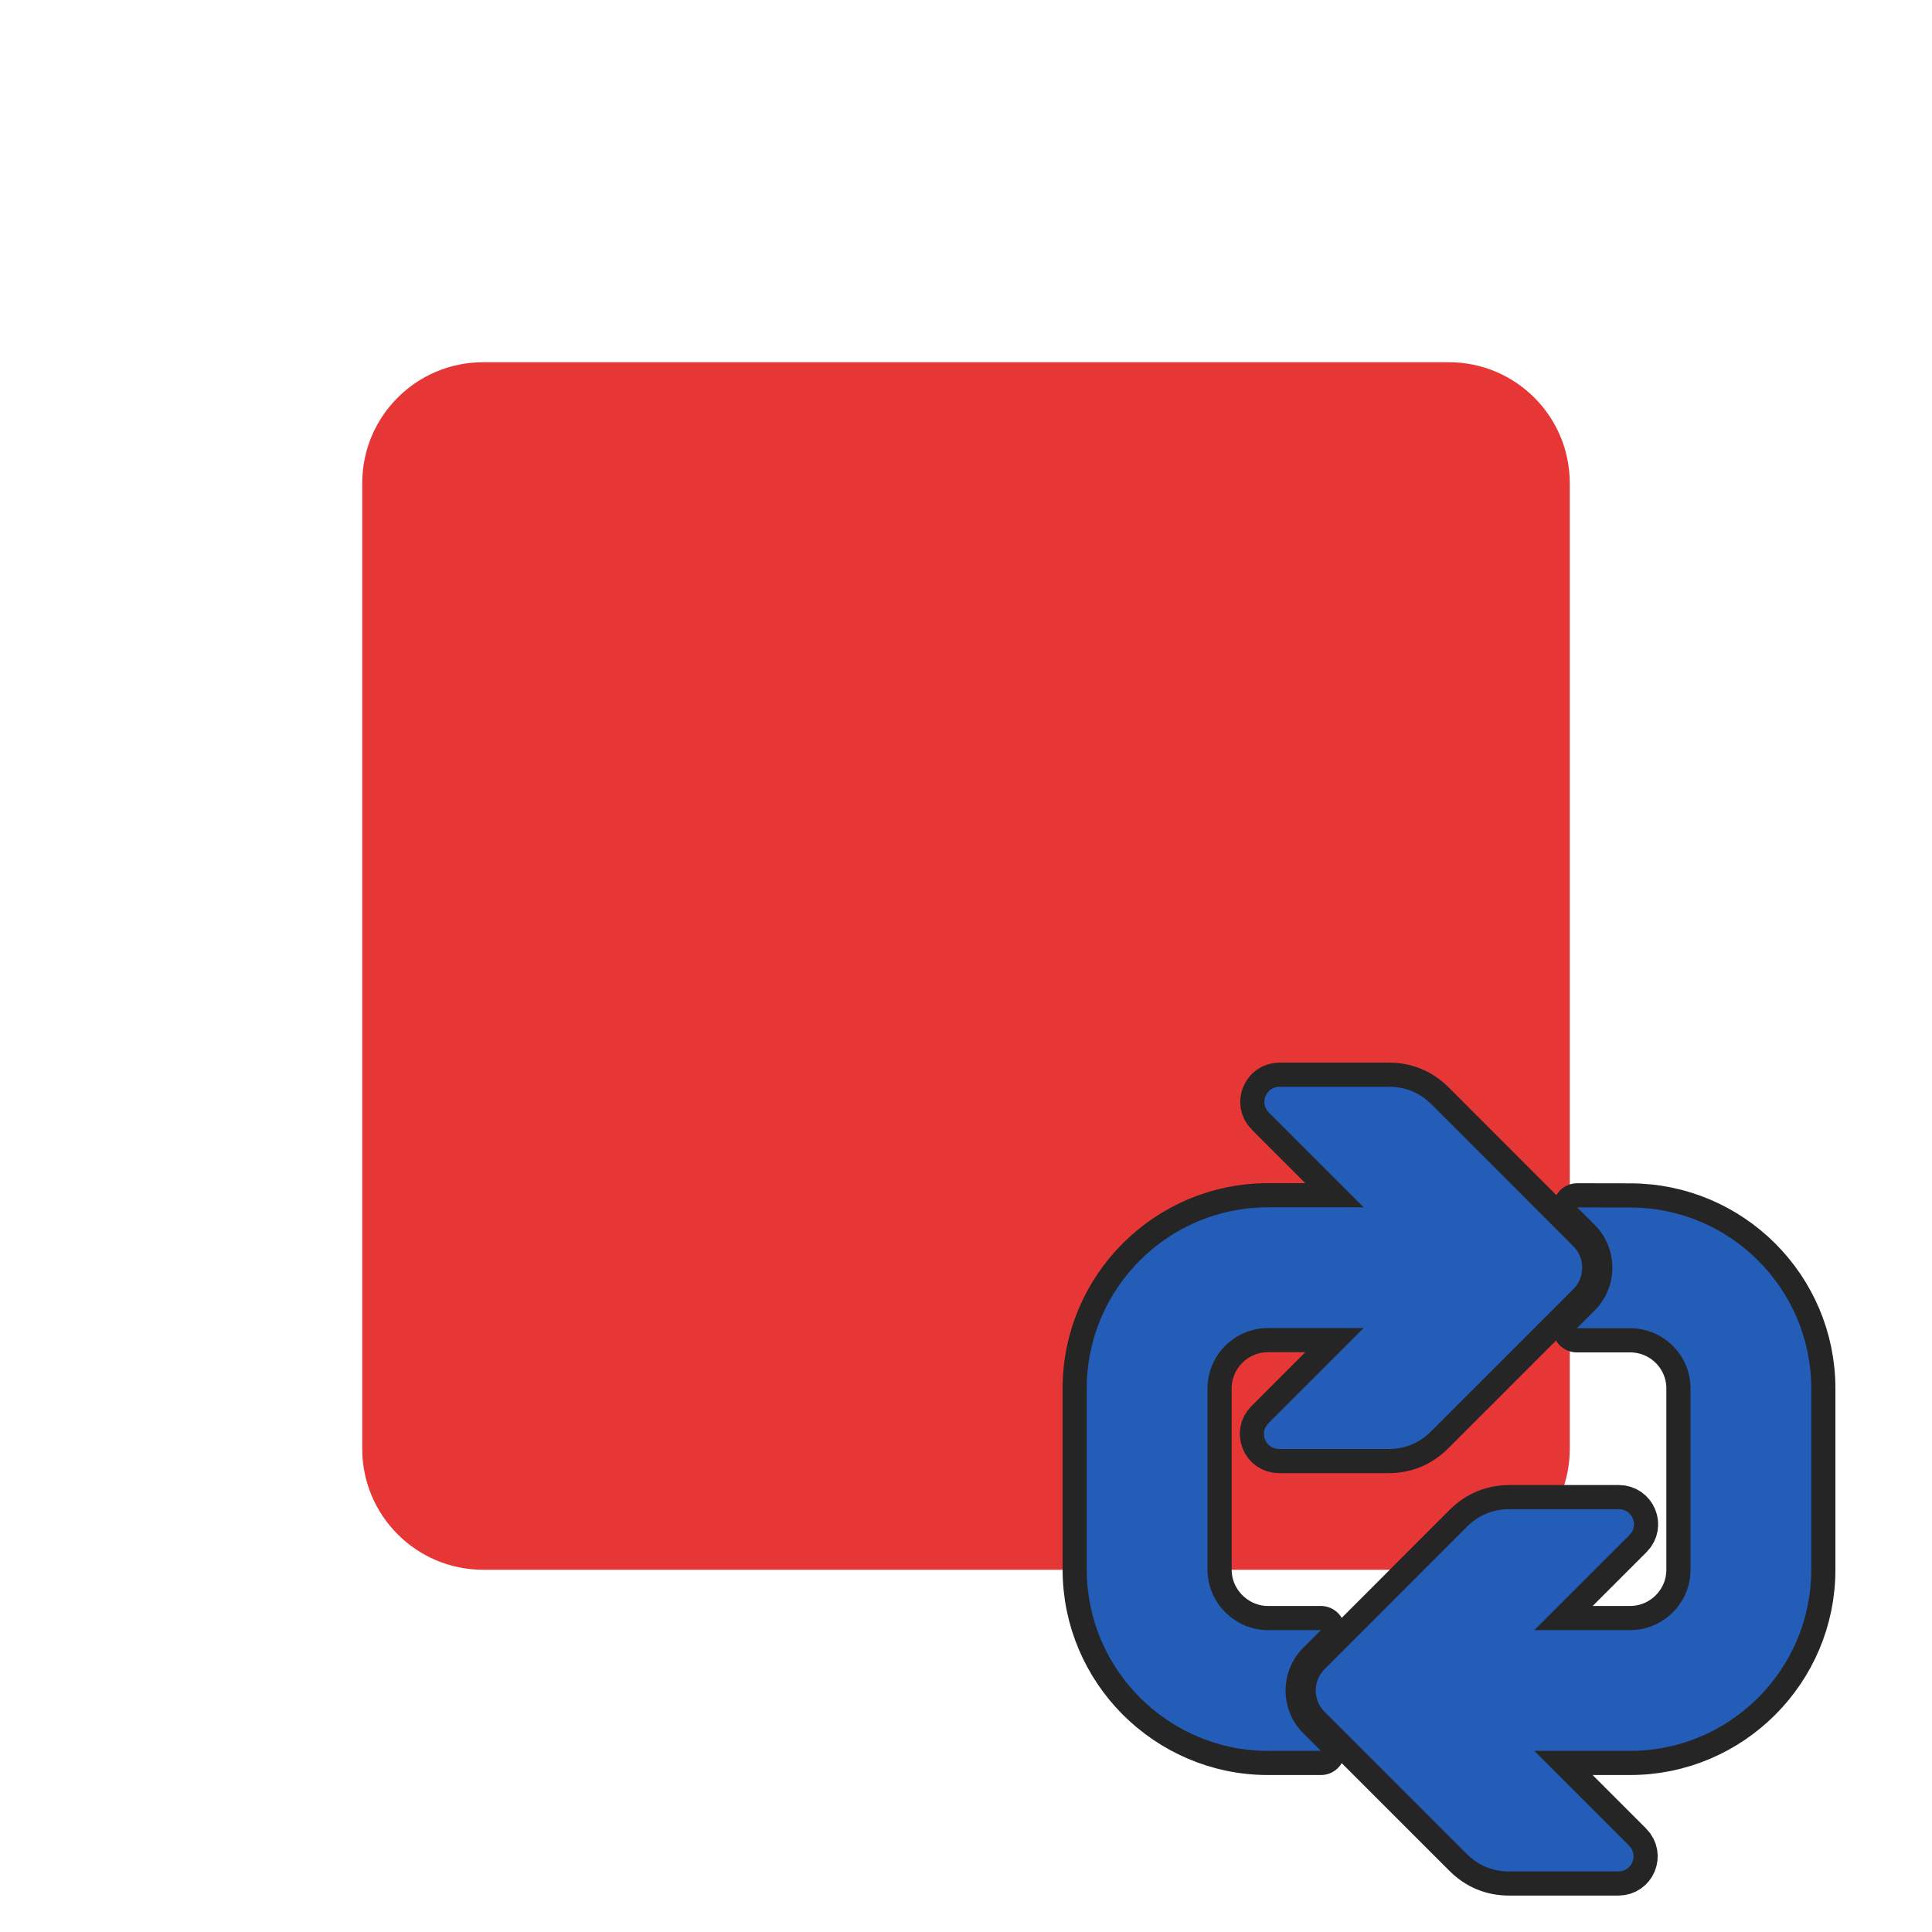 <?xml version="1.0" encoding="UTF-8"?>
<!DOCTYPE svg PUBLIC "-//W3C//DTD SVG 1.1//EN" "http://www.w3.org/Graphics/SVG/1.1/DTD/svg11.dtd">
<svg xmlns="http://www.w3.org/2000/svg" xml:space="preserve" width="1024px" height="1024px" shape-rendering="geometricPrecision" text-rendering="geometricPrecision" image-rendering="optimizeQuality" fill-rule="nonzero" clip-rule="evenodd" viewBox="0 0 10240 10240" xmlns:xlink="http://www.w3.org/1999/xlink">
	<title>breakpoint icon</title>
	<desc>breakpoint icon from the IconExperience.com O-Collection. Copyright by INCORS GmbH (www.incors.com).</desc>
	<path id="curve0" fill="#E63736" d="M2560 1920l5120 0c353,0 640,287 640,640l0 5120c0,352 -287,640 -640,640l-5120 0c-353,0 -640,-288 -640,-640l0 -5120c0,-353 287,-640 640,-640z"/>


<g comp-op="clear">
<g transform="translate(5120,5120) scale(0.5,0.5)"  stroke="#252525" stroke-width="512" stroke-linejoin="round">
	<title>refresh icon</title>
	<desc>refresh icon from the IconExperience.com O-Collection. Copyright by INCORS GmbH (www.incors.com).</desc>
	<path id="curve1" fill="#235DB8" d="M5305 9410l-1504 -1504c-125,-124 -125,-328 0,-452l1508 -1509c125,-124 277,-187 453,-187l1159 0c142,0 214,172 113,273l-1009 1009 1015 0c352,0 640,-288 640,-640l0 -1922c0,-353 -287,-638 -640,-638l-565 0 190 -190c249,-249 249,-655 0,-905l-186 -186 561 1c1058,0 1920,860 1920,1918l0 1922c0,1058 -862,1920 -1920,1920l-1015 0 1004 1005c101,101 30,273 -113,273l-1158 0c-177,0 -328,-63 -453,-188z"/>
	<path id="curve0" fill="#235DB8" d="M4935 1467l1504 1505c124,124 124,328 0,452l-1509 1509c-124,124 -276,187 -452,187l-1159 0c-143,0 -214,-172 -113,-273l1009 -1009 -1015 0c-352,0 -640,288 -640,640l0 1920c0,176 72,336 188,452 116,116 276,190 452,190l562 0 -187 187c-250,250 -250,656 0,906l187 187 -562 0c-529,0 -1009,-218 -1357,-565 -347,-348 -563,-828 -563,-1357l0 -1920c0,-1059 862,-1920 1920,-1920 1085,0 -70,0 1015,0l-1005 -1005c-101,-101 -29,-273 113,-273l1159 0c176,0 328,63 453,187z"/>
</g>
</g>



<g transform="translate(5120,5120) scale(0.5,0.5)">
	<title>refresh icon</title>
	<desc>refresh icon from the IconExperience.com O-Collection. Copyright by INCORS GmbH (www.incors.com).</desc>
	<path id="curve1" fill="#235DB8" d="M5305 9410l-1504 -1504c-125,-124 -125,-328 0,-452l1508 -1509c125,-124 277,-187 453,-187l1159 0c142,0 214,172 113,273l-1009 1009 1015 0c352,0 640,-288 640,-640l0 -1922c0,-353 -287,-638 -640,-638l-565 0 190 -190c249,-249 249,-655 0,-905l-186 -186 561 1c1058,0 1920,860 1920,1918l0 1922c0,1058 -862,1920 -1920,1920l-1015 0 1004 1005c101,101 30,273 -113,273l-1158 0c-177,0 -328,-63 -453,-188z"/>
	<path id="curve0" fill="#235DB8" d="M4935 1467l1504 1505c124,124 124,328 0,452l-1509 1509c-124,124 -276,187 -452,187l-1159 0c-143,0 -214,-172 -113,-273l1009 -1009 -1015 0c-352,0 -640,288 -640,640l0 1920c0,176 72,336 188,452 116,116 276,190 452,190l562 0 -187 187c-250,250 -250,656 0,906l187 187 -562 0c-529,0 -1009,-218 -1357,-565 -347,-348 -563,-828 -563,-1357l0 -1920c0,-1059 862,-1920 1920,-1920 1085,0 -70,0 1015,0l-1005 -1005c-101,-101 -29,-273 113,-273l1159 0c176,0 328,63 453,187z"/>
</g>

</svg>
